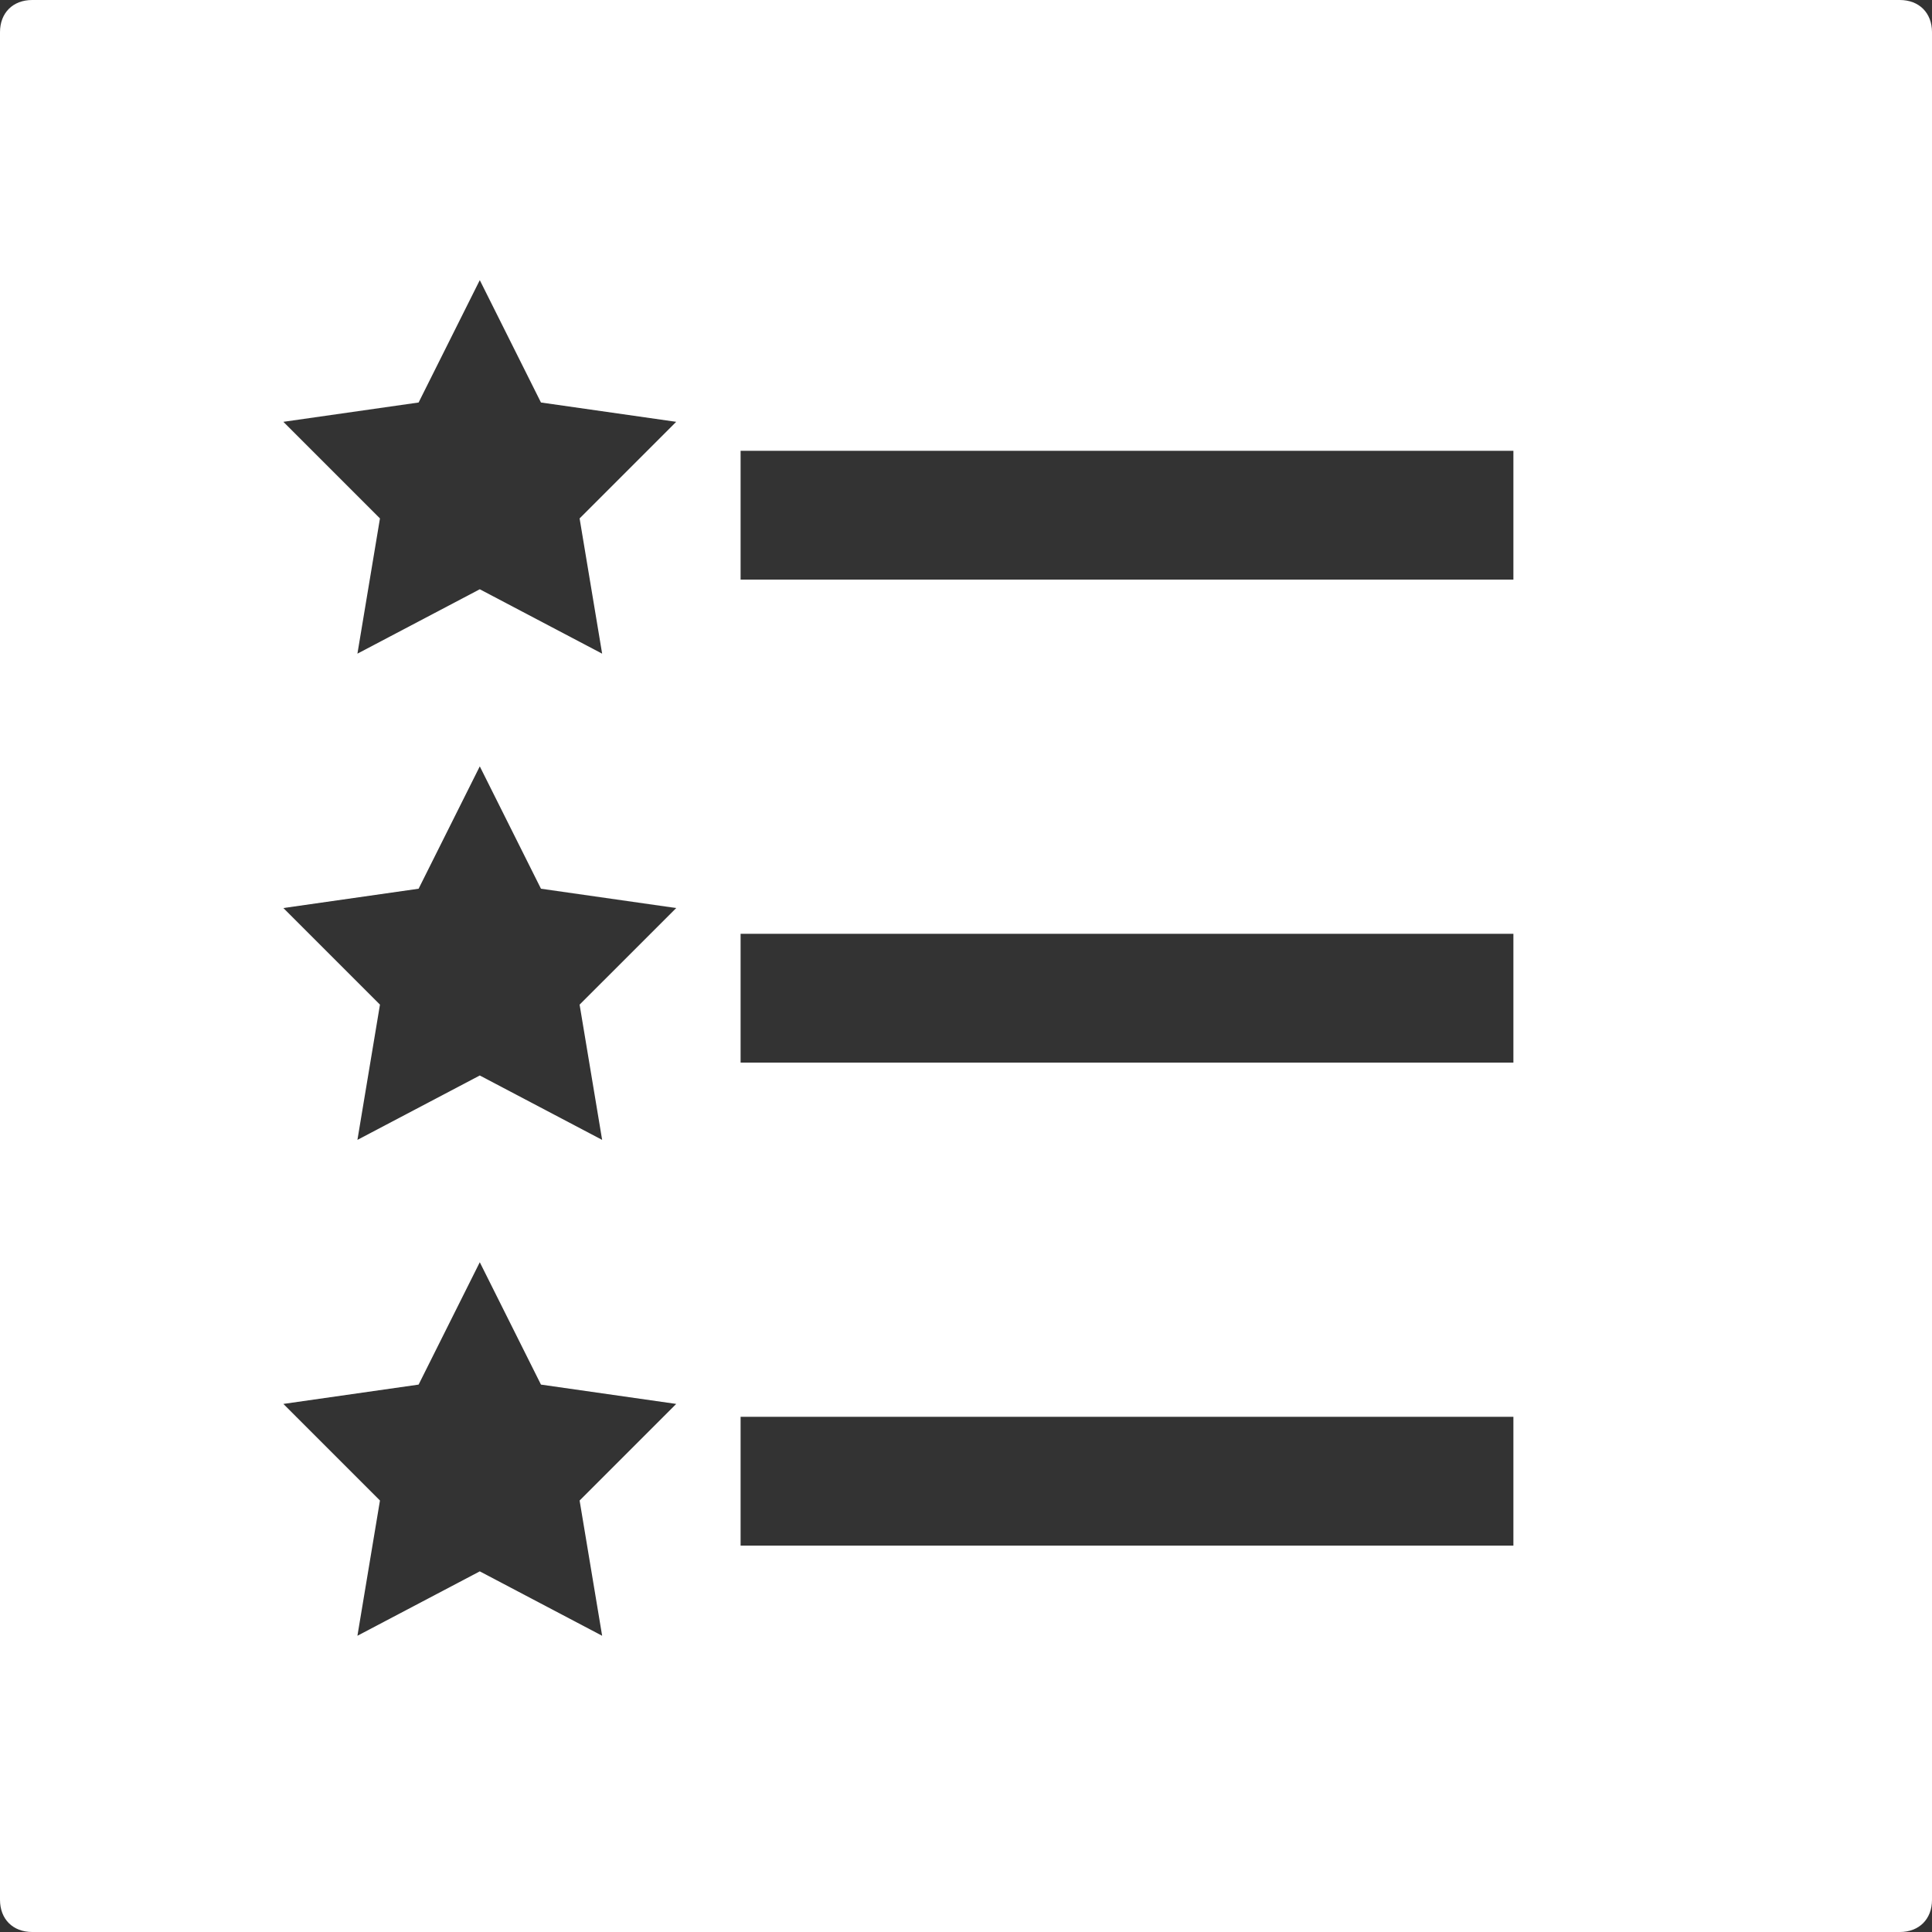 <?xml version="1.0" encoding="utf-8"?>
<!-- Generator: Adobe Illustrator 23.0.0, SVG Export Plug-In . SVG Version: 6.00 Build 0)  -->
<svg version="1.1" id="Capa_1" xmlns="http://www.w3.org/2000/svg" xmlns:xlink="http://www.w3.org/1999/xlink" x="0px" y="0px"
	 viewBox="0 0 60 60" style="enable-background:new 0 0 60 60;" xml:space="preserve">
<rect x="0" y="0" width="60" height="60" fill="#333333" stroke="none"/>
<style type="text/css">
	.st0{fill:#FFFFFF;}
</style>
<path class="st0" d="M59,0H1C0.4,0,0,0.4,0,1v58c0,0.6,0.4,1,1,1h58c0.6,0,1-0.4,1-1V1C60,0.4,59.6,0,59,0z M18.7,50.8l-3.8-2
	l-3.8,2l0.7-4.2l-3-3l4.2-0.6l1.9-3.8l1.9,3.8l4.2,0.6l-3,3L18.7,50.8z M18,31.2l0.7,4.2l-3.8-2l-3.8,2l0.7-4.2l-3-3l4.2-0.6
	l1.9-3.8l1.9,3.8l4.2,0.6L18,31.2z M18,16.1l0.7,4.2l-3.8-2l-3.8,2l0.7-4.2l-3-3l4.2-0.6l1.9-3.8l1.9,3.8l4.2,0.6L18,16.1z M47,48
	H23v-4h24V48z M47,33H23v-4h24V33z M47,18H23v-4h24V18z"/>
</svg>
